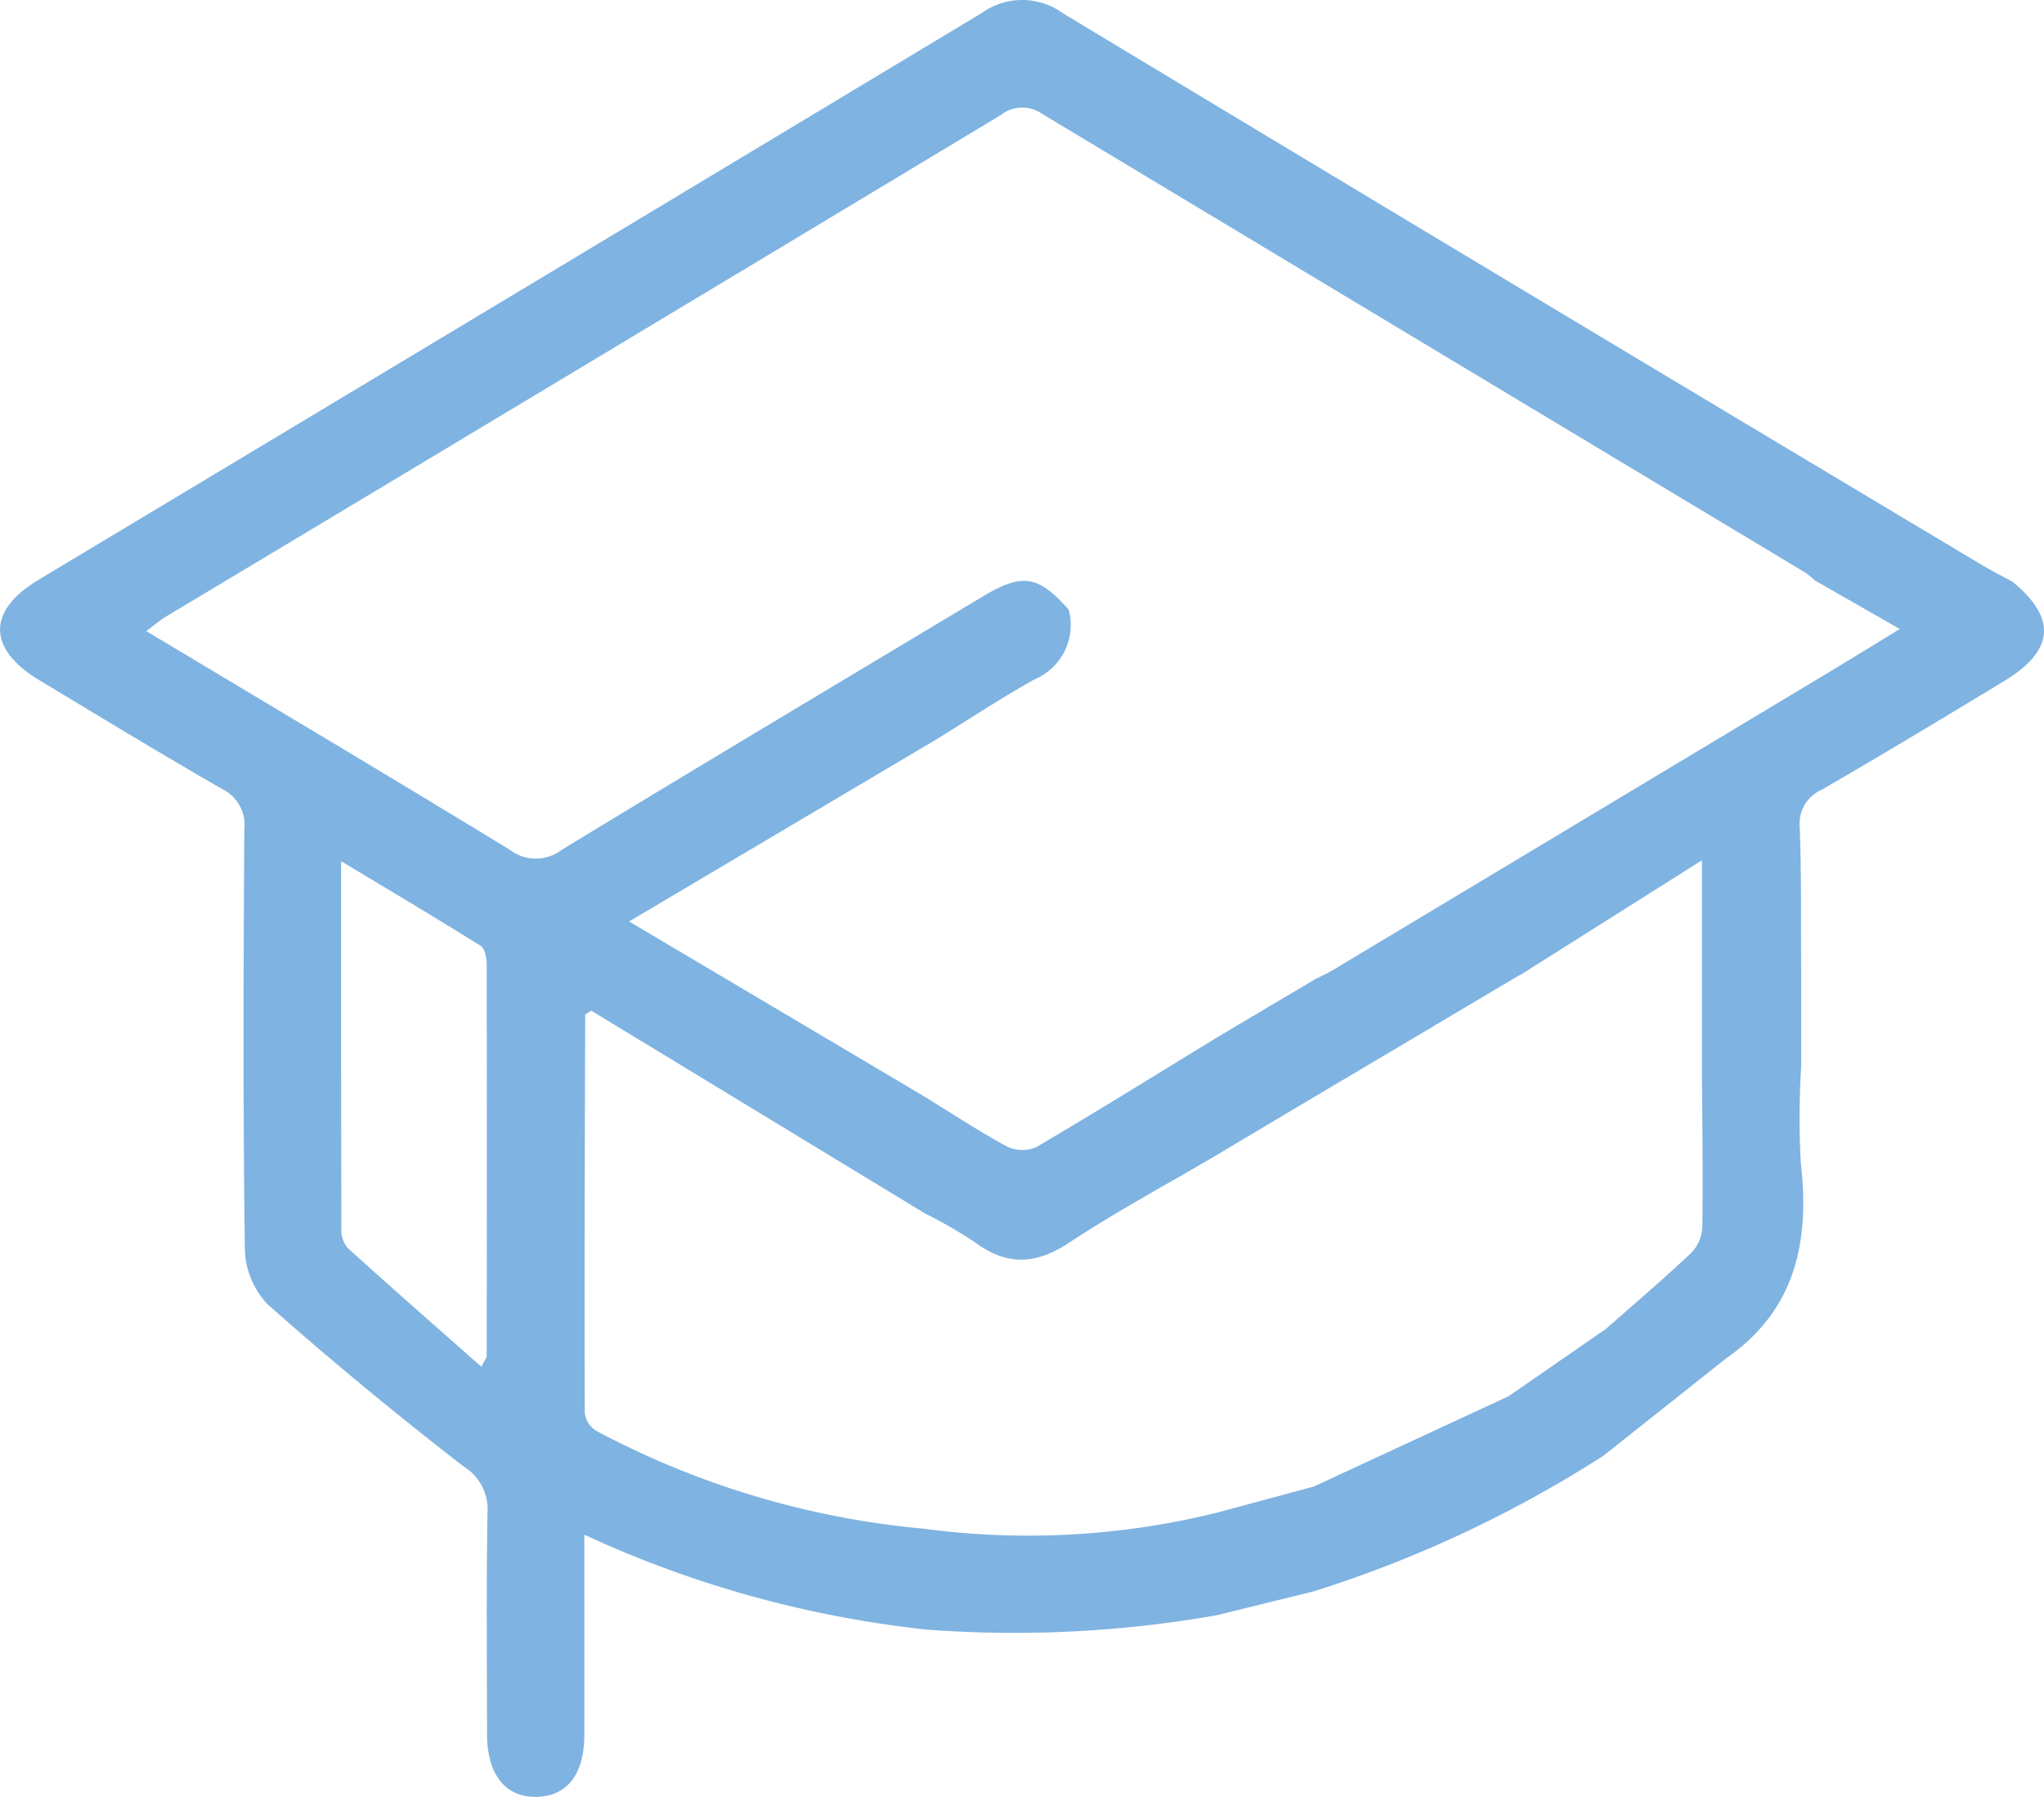 <svg xmlns="http://www.w3.org/2000/svg" width="131.062" height="115.22" viewBox="0 0 131.062 115.22">
  <path id="Path_156" data-name="Path 156" d="M102.779,93.368a77.361,77.361,0,0,1-18.559,8.681q-3.1.76-6.2,1.526a75.069,75.069,0,0,1-18.608.919A69.959,69.959,0,0,1,37.466,98.41c0,4.454.006,8.658,0,12.862-.006,2.5-1.1,3.9-3.045,3.948-2,.049-3.185-1.415-3.191-4-.006-4.74-.052-9.483.029-14.222a3.219,3.219,0,0,0-1.536-2.967c-4.3-3.328-8.5-6.791-12.57-10.4A5.331,5.331,0,0,1,15.7,80.068c-.12-8.96-.094-17.92-.032-26.883a2.566,2.566,0,0,0-1.451-2.607c-3.931-2.259-7.807-4.62-11.693-6.96-3.344-2.013-3.353-4.457-.055-6.438Q32.728,19.022,62.962.828A4.435,4.435,0,0,1,68.153.85Q97.541,18.571,127,36.18c.666.4,1.357.747,2.035,1.117,2.854,2.334,2.7,4.415-.51,6.363-3.886,2.357-7.775,4.7-11.706,6.976a2.372,2.372,0,0,0-1.419,2.432c.114,3.048.071,6.1.091,9.158v6.2a50.907,50.907,0,0,0-.019,6.175c.575,5.048-.354,9.421-4.788,12.5q-3.949,3.136-7.9,6.265M97.445,62.541l-.016-.01q-6.6,3.92-13.2,7.833L77.9,74.133c-3.129,1.841-6.334,3.564-9.359,5.561-2.143,1.412-4,1.484-6.051-.052A29.354,29.354,0,0,0,59.3,77.805c-7.165-4.357-14.333-8.713-21.393-13-.292.2-.386.234-.386.269-.023,8.5-.052,17-.026,25.5a1.572,1.572,0,0,0,.717,1.165A55.234,55.234,0,0,0,59.278,98.03,50.413,50.413,0,0,0,78.022,97q3.112-.838,6.22-1.678,6.243-2.893,12.489-5.791,3.121-2.157,6.243-4.318c1.831-1.617,3.7-3.2,5.47-4.876a2.533,2.533,0,0,0,.711-1.656c.045-3.418-.006-6.837-.026-10.258V55.165c-4.159,2.626-7.921,5-11.684,7.376M60.083,47.387c-6.473,3.837-12.946,7.674-19.744,11.7l18.92,11.219c1.76,1.081,3.487,2.224,5.3,3.207a2.268,2.268,0,0,0,1.886.045c3.892-2.285,7.726-4.672,11.576-7.025q3.165-1.88,6.334-3.759c.347-.175.7-.328,1.036-.526q15.933-9.559,31.856-19.127c1.422-.854,2.834-1.727,4.568-2.789-2.019-1.152-3.737-2.136-5.451-3.116a4.813,4.813,0,0,0-.584-.484Q91.287,22.017,66.8,7.288a2.211,2.211,0,0,0-2.636.094Q37.435,23.476,10.673,39.521c-.409.243-.773.562-1.292.948,7.915,4.746,15.651,9.343,23.332,14.037a2.723,2.723,0,0,0,3.3-.01C44.984,49.039,54,43.657,63,38.258c2.558-1.532,3.564-1.373,5.525.831a3.782,3.782,0,0,1-2.182,4.47c-2.133,1.191-4.178,2.545-6.262,3.827M30.866,87.645c.247-.49.341-.594.341-.7q.019-12.554,0-25.111c0-.406-.114-1.01-.386-1.182-2.873-1.8-5.788-3.526-8.947-5.428,0,8.148-.006,15.862.016,23.575a1.807,1.807,0,0,0,.393,1.217c2.808,2.545,5.658,5.038,8.583,7.626" transform="translate(0 0)" fill="#7fb3e1"/>
</svg>
